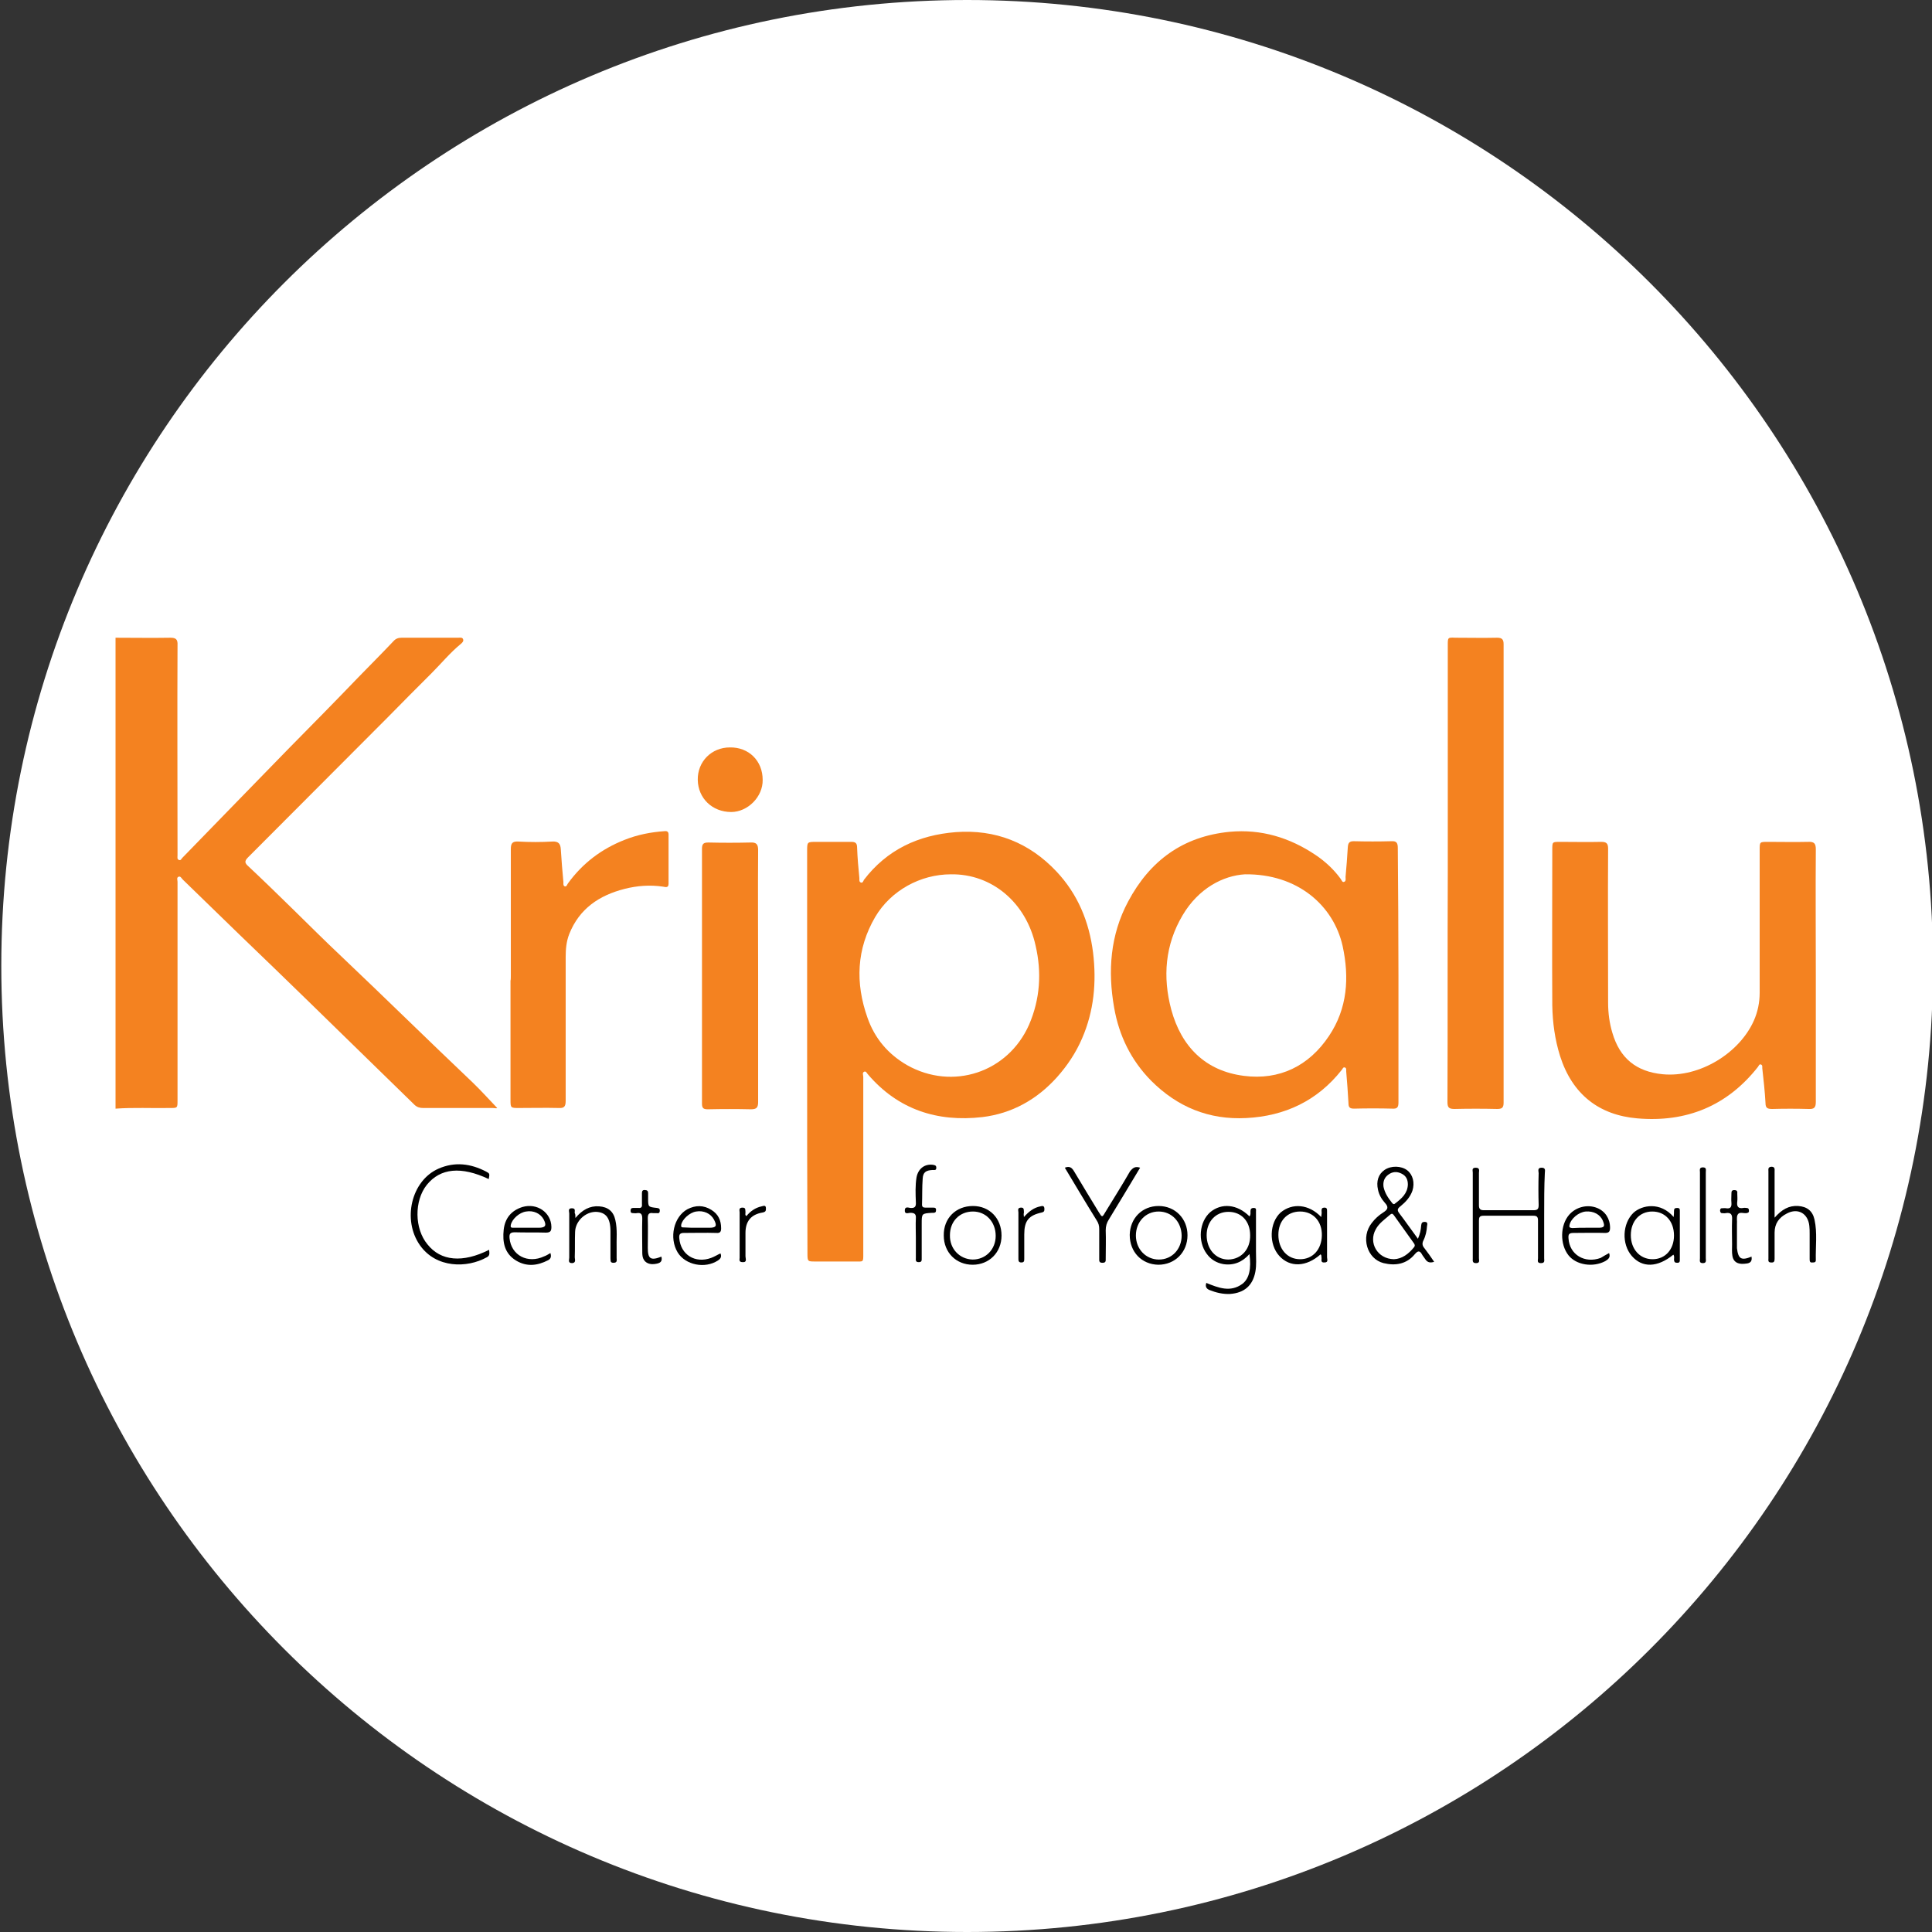 <?xml version="1.0" encoding="utf-8"?>
<!-- Generator: Adobe Illustrator 26.3.1, SVG Export Plug-In . SVG Version: 6.00 Build 0)  -->
<svg version="1.1" id="Layer_1" xmlns="http://www.w3.org/2000/svg" xmlns:xlink="http://www.w3.org/1999/xlink" x="0px" y="0px"
	 viewBox="0 0 595.3 595.3" style="enable-background:new 0 0 595.3 595.3;" xml:space="preserve">
<rect x="0" y="0" width="595.3" height="595.3" fill="#333333" stroke="none"/>
<style type="text/css">
	.st0{fill:#FFFFFF;}
	.st1{fill:#F48220;}
</style>
<path class="st0" d="M298,595.3L298,595.3C133.6,595.3,0.4,462,0.4,297.6v0C0.4,133.3,133.6,0,298,0h0
	c164.4,0,297.6,133.3,297.6,297.6v0C595.7,462,462.4,595.3,298,595.3z"/>
<g id="CmKUjk_00000095324555587234275570000014916682878351486387_">
	<g>
		<path class="st1" d="M35.6,196.5c5.6,0,11.3,0.1,16.9,0c1.7,0,2.3,0.5,2.2,2.3c-0.1,21.1,0,42.1,0,63.2c0,0.5,0,1.1,0,1.6
			c0,0.5-0.2,1.2,0.5,1.4c0.6,0.2,0.7-0.5,1.1-0.8c5.9-6,11.7-12.1,17.6-18.1c4.9-5.1,9.9-10.1,14.8-15.2
			c7.3-7.4,14.6-14.8,21.8-22.3c3.6-3.7,7.2-7.3,10.7-11c0.7-0.8,1.5-1.1,2.5-1.1c5.8,0,11.6,0,17.4,0c0.6,0,1.4-0.2,1.6,0.5
			c0.2,0.5-0.2,1-0.7,1.4c-3.3,2.7-6,6-9,9c-4.6,4.6-9.2,9.2-13.7,13.8c-14.3,14.3-28.6,28.7-42.9,43c-1.2,1.2-0.9,1.8,0.1,2.7
			c4.6,4.3,9.1,8.7,13.6,13.1c5,4.9,10,9.9,15.1,14.7c13.6,12.9,26.9,26,40.5,38.9c2.6,2.5,5,5.2,7.5,7.8c-0.3,0.2-0.8,0-1.4,0
			c-7.1,0-14.3,0-21.4,0c-1,0-1.8-0.2-2.6-0.9c-10.9-10.6-21.8-21.3-32.7-31.9c-7.1-6.9-14.2-13.8-21.4-20.7
			c-5.8-5.6-11.6-11.3-17.4-16.9c-0.4-0.4-0.7-1.2-1.4-0.8c-0.5,0.3-0.2,1-0.2,1.5c0,22.5,0,44.9,0,67.4c0,2.3,0,2.3-2.4,2.3
			c-5.6,0.1-11.1-0.2-16.7,0.2C35.6,293.4,35.6,244.9,35.6,196.5z"/>
		<path class="st1" d="M248.7,324c0-20.6,0-41.2,0-61.8c0-2.8,0-2.8,2.9-2.8c3.6,0,7.1,0,10.7,0c1.3,0,1.8,0.4,1.8,1.8
			c0.1,3.1,0.4,6.3,0.7,9.4c0,0.5-0.1,1.1,0.4,1.3c0.6,0.3,0.8-0.4,1-0.8c7.1-9.3,16.8-13.8,28.3-14.7c12.2-0.9,22.6,3.2,31,12.1
			c6.6,7,10.1,15.5,11.3,25c1.1,9.1,0.3,18-3.4,26.5c-1.9,4.4-4.5,8.3-7.7,11.9c-6.2,6.9-13.9,11.2-23,12.3
			c-13.9,1.6-26-2.3-35.3-13.2c-0.3-0.3-0.5-1-1.1-0.8c-0.7,0.3-0.3,1.1-0.3,1.6c0,18,0,36.1,0,54.1c0,3.2,0.2,2.8-2.8,2.8
			c-4,0-8,0-12,0c-2.3,0-2.4,0-2.4-2.4C248.7,365.7,248.7,344.9,248.7,324C248.7,324,248.7,324,248.7,324z M293,269.4
			c-9.4,0-18.5,5-23.3,13.1c-5.8,9.9-6.2,20.4-2.4,31.1c2.2,6.3,6.3,11.2,12.2,14.6c14,7.9,31.1,2.3,37.6-12.5
			c3.4-7.9,3.9-16.1,2-24.3C316.2,278.1,305.6,269.2,293,269.4z"/>
		<path class="st1" d="M430.9,300.5c0,13.1,0,26.2,0,39.2c0,1.5-0.4,2-1.9,1.9c-3.9-0.1-7.9-0.1-11.8,0c-1.3,0-1.7-0.4-1.7-1.7
			c-0.2-3.3-0.4-6.5-0.7-9.8c0-0.5,0.1-1.1-0.5-1.2c-0.5-0.1-0.6,0.5-0.9,0.8c-7.5,9.5-17.5,14.2-29.4,14.8
			c-11.5,0.6-21.2-3.4-29.3-11.5c-6.2-6.3-9.9-13.9-11.4-22.5c-2-11.3-1.2-22.4,4.3-32.7c6.7-12.6,16.9-20.1,31.3-21.5
			c9.7-0.9,18.5,1.8,26.4,7.1c3,2,5.7,4.5,7.8,7.4c0.3,0.4,0.5,1.2,1.1,0.9c0.6-0.2,0.4-1,0.4-1.5c0.3-3.1,0.5-6.1,0.7-9.2
			c0.1-1.3,0.5-1.8,1.8-1.8c3.9,0.1,7.8,0.1,11.6,0c1.6-0.1,2,0.5,2,2.1C430.8,274.5,430.9,287.5,430.9,300.5z M383.6,269.4
			c-6.7,0.4-14.3,4.3-19.2,12.6c-5.4,9.1-6.2,19-3.5,29.1c3.1,11.4,10.5,18.9,22.4,20.4c10.9,1.4,20-3,26.2-12.3
			c5.7-8.5,6.3-18,4.2-27.7C410.9,279,399.8,269.2,383.6,269.4z"/>
		<path class="st1" d="M559.5,300.6c0,13,0,25.9,0,38.9c0,1.8-0.5,2.3-2.3,2.2c-3.7-0.1-7.4-0.1-11.1,0c-1.4,0-2.1-0.2-2.1-1.8
			c-0.2-3.6-0.6-7.2-1-10.8c0-0.4,0.1-0.9-0.4-1.1c-0.5-0.2-0.7,0.4-0.9,0.7c-9.5,12.1-22.1,17.2-37.2,15.9
			c-11.7-1-20-7.3-23.8-19.2c-1.6-5.1-2.3-10.3-2.4-15.6c-0.1-16,0-32,0-48c0-2.4,0-2.4,2.4-2.4c4.2,0,8.5,0.1,12.7,0
			c1.6,0,2.1,0.5,2.1,2.1c-0.1,15.8,0,31.6,0,47.4c0,3.2,0.4,6.3,1.3,9.3c2.3,7.9,7.4,12,15.5,12.8c11.5,1.1,23.7-6.6,28.1-16.5
			c1.2-2.7,1.8-5.6,1.8-8.6c0-14.7,0-29.3,0-44c0-2.5,0-2.5,2.5-2.5c4.1,0,8.2,0.1,12.4,0c1.9-0.1,2.4,0.5,2.4,2.3
			C559.4,274.7,559.5,287.6,559.5,300.6z"/>
		<path class="st1" d="M446.1,268.9c0-23.4,0-46.7,0-70.1c0-2.4,0-2.4,2.3-2.3c4.3,0,8.6,0.1,12.9,0c1.5,0,2,0.5,2,2
			c0,47.1,0,94.2,0,141.3c0,1.6-0.6,1.9-2,1.9c-4.4-0.1-8.7-0.1-13.1,0c-1.7,0-2.2-0.4-2.2-2.1C446.1,316,446,292.5,446.1,268.9
			C446,268.9,446.1,268.9,446.1,268.9z"/>
		<path class="st1" d="M157.4,300.6c0-13,0-25.9,0-38.9c0-1.8,0.4-2.5,2.3-2.4c3.5,0.2,7,0.2,10.5,0c1.9-0.1,2.5,0.7,2.6,2.4
			c0.2,3.4,0.5,6.8,0.8,10.1c0,0.5-0.1,1.1,0.4,1.3c0.6,0.2,0.7-0.5,1-0.9c4.5-6.2,10.3-10.6,17.4-13.4c4-1.6,8.1-2.4,12.4-2.7
			c0.9-0.1,1.2,0.3,1.2,1.1c0,5,0,10.1,0,15.1c0,1.4-1,1-1.7,0.9c-4-0.6-8-0.3-11.9,0.7c-7.8,2-13.9,6.1-17,13.9
			c-0.9,2.3-1.1,4.7-1.1,7.1c0,14.8,0,29.6,0,44.3c0,1.8-0.5,2.3-2.2,2.2c-4.1-0.1-8.1,0-12.2,0c-2.6,0-2.6,0-2.6-2.7
			c0-12.2,0-24.3,0-36.5C157.4,301.9,157.4,301.2,157.4,300.6C157.4,300.6,157.4,300.6,157.4,300.6z"/>
		<path class="st1" d="M233.6,300.6c0,13,0,25.9,0,38.9c0,1.7-0.4,2.3-2.2,2.3c-4.4-0.1-8.8-0.1-13.3,0c-1.3,0-1.8-0.3-1.8-1.7
			c0-26.2,0-52.4,0-78.6c0-1.6,0.6-1.9,2-1.9c4.3,0.1,8.6,0.1,12.9,0c1.8-0.1,2.4,0.5,2.4,2.3C233.5,274.7,233.6,287.6,233.6,300.6
			C233.6,300.6,233.6,300.6,233.6,300.6z"/>
		<path class="st1" d="M224.9,230.3c5.8-0.1,10.1,4.1,10.1,10c0.1,5.2-4.6,9.9-9.7,9.9c-5.8,0-10.2-4.2-10.3-9.9
			C214.9,234.7,219.2,230.3,224.9,230.3z"/>
		<path d="M436.9,381.7c0.7-1.6,0.9-2.8,1-4.1c0.1-0.7,0.2-1.1,1.1-1.1c1,0,0.8,0.7,0.7,1.3c-0.1,1.5-0.4,3-1.1,4.4
			c-0.5,1-0.3,1.7,0.3,2.4c1,1.3,2,2.7,3,4.2c-1.3,0.4-2.1,0.2-2.8-0.9c-0.3-0.5-0.7-0.9-0.9-1.3c-0.7-1.3-1.3-1.3-2.3-0.1
			c-2.5,3-5.9,3.6-9.6,2.7c-5.1-1.3-7.1-8-3.6-12.4c1-1.3,2.1-2.3,3.5-3.2c1.4-0.9,1.8-1.6,0.5-3c-1-1.1-1.8-2.5-2.1-4
			c-0.6-2.6,0.1-4.8,2-6.1c2-1.4,5.2-1.3,7,0.1c1.7,1.3,2.4,3.8,1.6,6.3c-0.7,2-2.1,3.5-3.7,4.8c-0.9,0.7-1.1,1.2-0.3,2.2
			C433.1,376.4,434.9,379,436.9,381.7z M429.5,388c2.5-0.1,4.5-1.6,6.2-3.7c0.4-0.5,0.2-0.9-0.1-1.3c-2-2.8-4-5.6-6-8.4
			c-0.4-0.5-0.6-0.9-1.3-0.3c-1.6,1.4-3.4,2.6-4.4,4.5C421.6,382.9,424.4,387.9,429.5,388z M433.8,365c0-1.5-0.5-2.7-2-3.4
			c-1.4-0.7-2.8-0.6-4.1,0.4c-1.2,0.9-1.6,2.2-1.4,3.7c0.4,1.9,1.4,3.4,2.6,4.9c0.3,0.4,0.6,0.6,1,0.2
			C431.9,369.3,433.7,367.7,433.8,365z"/>
		<path d="M385,374.8c0.4-0.5,0.3-1,0.3-1.5c0-0.7,0.2-1.1,1-1.1c0.9,0,0.7,0.6,0.7,1.1c0,4.1,0,8.2,0,12.3c0,2.1,0.2,4.2-0.2,6.3
			c-0.8,4.2-3.4,6.5-7.8,6.8c-2.2,0.1-4.3-0.4-6.3-1.2c-1-0.4-1.4-1.1-1-2.2c3.7,1.5,7.4,3,11.1,0.3c2.1-1.6,2.8-4.6,2.2-9.2
			c-2.2,2.5-4.9,3.6-8.1,3.1c-2.1-0.4-3.8-1.4-5.1-3.2c-2.8-3.8-2.3-9.8,1.1-12.8C376.4,370.6,381.2,371,385,374.8z M385.2,380.6
			c0-4.3-2.7-7.2-6.7-7.2c-3.9,0-6.7,3-6.7,7.2c0,4.3,2.8,7.5,6.7,7.5C382.5,388,385.3,384.9,385.2,380.6z"/>
		<path d="M475.8,374.4c0,4.4,0,8.8,0,13.3c0,0.7,0.3,1.5-1,1.5c-1.3,0-0.9-0.9-0.9-1.5c0-3.9,0-7.7,0-11.6c0-1.1-0.3-1.5-1.4-1.5
			c-5.1,0-10.3,0-15.4,0c-1.2,0-1.4,0.5-1.4,1.5c0,3.9,0,7.7,0,11.6c0,0.6,0.4,1.5-0.9,1.5c-1.2,0-1-0.8-1-1.4c0-8.8,0-17.7,0-26.5
			c0-0.6-0.4-1.5,0.9-1.5c1.4,0,1,1,1,1.6c0,3.3,0,6.7,0,10c0,1.1,0.4,1.5,1.5,1.5c5.1,0,10.2,0,15.3,0c1.2,0,1.6-0.3,1.6-1.6
			c-0.1-3.3-0.1-6.5,0-9.8c0-0.6-0.5-1.7,0.9-1.7c1.4,0,1,1,1,1.7C475.8,365.6,475.8,370,475.8,374.4
			C475.8,374.4,475.8,374.4,475.8,374.4z"/>
		<path d="M150.7,385.1c0.1,1,0.3,1.8-0.7,2.3c-6.1,3.4-15.6,3.4-20.6-3.7c-5.5-7.8-2.7-19.9,5.7-23.6c5-2.2,9.9-1.6,14.7,0.9
			c1.1,0.6,1.1,0.6,0.8,2.3c-8.5-4-14.9-3.4-19.1,1.8c-3.9,4.9-3.8,13.5,0.2,18.3C135.8,388.6,142.6,389.2,150.7,385.1z"/>
		<path d="M546.8,375.2c2.2-2.5,4.4-3.8,7.3-3.6c2.7,0.2,4.4,1.5,5,4.2c0.9,4.1,0.3,8.3,0.4,12.5c0,0.7-0.5,0.7-1,0.7
			c-0.8,0.1-0.9-0.3-0.9-1c0-2.6,0-5.2,0-7.8c0-0.8,0-1.7-0.1-2.5c-0.4-3.8-3.5-5.6-6.9-3.8c-2.4,1.2-3.8,3.1-3.8,5.9
			c0,2.7,0,5.3,0,8c0,0.8-0.1,1.3-1.1,1.2c-1,0-0.8-0.7-0.8-1.2c0-9,0-17.9,0-26.9c0-0.6-0.2-1.3,0.9-1.4c1.2,0,1,0.8,1,1.5
			c0,3.9,0,7.9,0,11.8C546.8,373.5,546.8,374.1,546.8,375.2z"/>
		<path d="M407.1,375c0.1-0.8,0.2-1.3,0.1-1.9c0-0.7,0.2-1,0.9-1c0.8,0,0.8,0.5,0.8,1.1c0,1.4,0,2.8,0,4.2c0,3.3,0,6.7,0,10
			c0,0.6,0.5,1.6-0.8,1.6c-1.3,0.1-0.8-0.9-0.9-1.5c-0.1-0.3,0.1-0.7-0.3-1c-4.4,3.9-9.4,4.1-12.7,0.5c-3.3-3.6-3.1-10.2,0.4-13.4
			C398.2,370.6,403.3,371,407.1,375z M393.9,380.5c0,4.3,2.7,7.5,6.7,7.5c3.9,0,6.6-3,6.7-7.3c0.1-4.4-2.7-7.4-6.7-7.4
			C396.6,373.3,393.9,376.2,393.9,380.5z"/>
		<path d="M515.7,375c0.1-0.9,0.1-1.4,0.1-1.9c0-0.7,0.3-0.9,1-0.9c0.7,0,0.8,0.3,0.8,0.9c0,5,0,10.1,0,15.1c0,0.6-0.1,0.9-0.8,0.9
			c-0.7,0-0.9-0.2-1-0.9c0-0.5,0.2-1.1-0.2-1.6c-4.9,4-9.6,4.1-12.8,0.4c-3.2-3.7-2.9-10,0.5-13.3
			C505.9,371.3,511.6,370.2,515.7,375z M502.5,380.6c0,4.3,2.8,7.4,6.7,7.4c3.9,0,6.6-3,6.6-7.3c0-4.4-2.7-7.4-6.7-7.4
			C505.2,373.3,502.5,376.3,502.5,380.6z"/>
		<path d="M351.3,359.8c-3.2,5.4-6.4,10.6-9.6,15.9c-0.7,1.1-1,2.1-1,3.4c0.1,2.9,0,5.8,0,8.7c0,0.7,0.1,1.3-1,1.3
			c-1.1,0-1-0.6-1-1.3c0-3,0-6,0-9.1c0-1-0.2-1.8-0.8-2.7c-3.3-5.3-6.5-10.7-9.8-16.2c1.5-0.6,2.2,0,2.9,1.2c2.5,4.2,5,8.3,7.5,12.4
			c1.1,1.8,1.1,1.8,2.2-0.1c2.5-4.1,5.1-8.2,7.5-12.4C349.1,359.8,349.8,359.3,351.3,359.8z"/>
		<path d="M495.8,386.1c0.5,1.3-0.2,1.9-1.2,2.5c-3.8,2-8.9,1.2-11.3-1.8c-2.7-3.4-2.6-9.3,0.2-12.5c2.1-2.4,5.6-3.3,8.6-2.1
			c2.5,1,4,3.3,4,6.1c0,1.1-0.3,1.6-1.5,1.6c-3.3-0.1-6.5,0-9.8,0c-1.4,0-1.6,0.5-1.5,1.7c0.3,5,5,7.8,9.9,6
			C494,387.1,494.9,386.6,495.8,386.1z M488.7,378.3C488.7,378.3,488.7,378.3,488.7,378.3c1.3,0,2.5,0,3.8,0c1.8,0,2.1-0.4,1.4-2.1
			c-0.8-2-2.9-3.1-5.3-2.9c-2.2,0.2-4.6,2.2-5,4.2c-0.2,0.9,0.4,0.8,0.9,0.9C485.9,378.3,487.3,378.3,488.7,378.3z"/>
		<path d="M222,386.2c0.4,1,0.1,1.6-0.8,2.2c-4,2.6-10,1.4-12.4-2.5c-2.7-4.5-1.2-11,3-13.3c2.5-1.3,5-1.3,7.4,0.2
			c2.1,1.3,3,3.2,3,5.7c0,1.1-0.4,1.5-1.5,1.4c-3.3-0.1-6.7,0-10,0c-1.2,0-1.5,0.5-1.4,1.6c0.4,5.1,4.9,7.9,9.8,6.1
			C220.2,387.2,221.1,386.6,222,386.2z M215,378.3C215,378.3,215,378.3,215,378.3c1.2,0,2.4,0,3.6,0c2.1,0,2.4-0.6,1.4-2.5
			c-1-1.9-3.2-2.9-5.5-2.5c-2,0.3-4.3,2.4-4.6,4.1c-0.1,0.8,0.2,0.8,0.8,0.8C212.1,378.3,213.5,378.3,215,378.3z"/>
		<path d="M169.6,386.1c0.3,1,0.2,1.7-0.7,2.2c-3.3,1.7-6.6,2.1-9.9,0.1c-3.6-2.2-4.2-5.7-3.8-9.5c0.4-3.5,2.3-5.9,5.8-7
			c4.5-1.3,8.8,1.7,8.9,6.1c0,1.2-0.2,1.8-1.7,1.8c-3.2-0.1-6.4,0-9.6-0.1c-1.5,0-1.7,0.6-1.6,1.8c0.5,5.3,5.6,8,10.7,5.6
			C168.3,386.9,168.9,386.5,169.6,386.1z M162.6,378.3C162.6,378.3,162.6,378.3,162.6,378.3c1.1,0,2.3,0,3.4,0
			c2.1,0,2.5-0.7,1.5-2.6c-1-1.8-3.1-2.8-5.4-2.4c-2.1,0.3-4.3,2.3-4.7,4.1c-0.2,0.9,0.2,0.9,0.9,0.9
			C159.7,378.3,161.2,378.3,162.6,378.3z"/>
		<path d="M299.8,371.6c5.1,0,8.8,3.8,8.8,9.1c0,5.2-3.8,9-8.9,9c-5.1,0-8.9-3.8-8.9-9C290.7,375.4,294.5,371.6,299.8,371.6z
			 M299.8,373.3c-4.1,0-7.1,3-7.1,7.3c-0.1,4.2,3,7.4,7,7.5c4,0,7.1-3.1,7.1-7.3C306.8,376.5,303.8,373.3,299.8,373.3z"/>
		<path d="M357,371.6c5.1,0,8.9,3.9,8.9,9c0,5.3-3.9,9.1-9,9.1c-5.1-0.1-8.8-3.9-8.8-9.2C348.2,375.4,351.9,371.6,357,371.6z
			 M357,373.3c-4,0-7,3.2-7,7.4c0,4.2,3.1,7.4,7.1,7.4c4,0,7-3.2,7-7.4C364,376.4,361,373.3,357,373.3z"/>
		<path d="M177.3,375.3c2.1-2.5,4.4-3.8,7.3-3.6c2.7,0.2,4.4,1.5,5,4.2c0.7,3,0.3,6,0.4,9c0,0.9,0,1.8,0,2.7c0,0.7,0.3,1.5-1,1.5
			c-1.1,0-0.8-0.8-0.9-1.4c0-2.5,0-5.1,0-7.6c0-0.2,0-0.5,0-0.7c0-4.1-1.4-5.9-4.5-6c-3.2,0-6.3,2.8-6.4,6.2c-0.1,2.6,0,5.2-0.1,7.8
			c0,0.6,0.5,1.7-0.8,1.8c-1.4,0-0.9-1-0.9-1.7c0-4.5,0-9.1,0-13.6c0-0.6-0.5-1.6,0.8-1.6c1.3,0,0.8,0.9,0.9,1.5
			C177.3,374.1,177.3,374.5,177.3,375.3z"/>
		<path d="M282.2,381.4c0-2-0.1-4,0-6c0.1-1.3-0.4-1.7-1.7-1.7c-0.6,0-1.8,0.6-1.7-0.8c0-1.2,1.1-0.8,1.7-0.7
			c1.4,0.1,1.8-0.4,1.7-1.8c-0.1-2.5-0.2-5.1,0.2-7.6c0.5-2.7,2.5-4.2,5-3.9c0.5,0.1,1.1,0.1,1.1,0.9c0,0.9-0.6,0.7-1.1,0.7
			c-2.1,0.1-3,0.7-3.1,2.7c-0.2,2.6-0.1,5.3-0.2,8c0,0.7,0.4,0.9,1,0.9c0.8,0,1.7,0,2.5,0c0.6,0,0.9,0.2,0.8,0.9
			c0,0.6-0.4,0.7-0.8,0.7c-0.1,0-0.2,0-0.4,0c-3.2,0.2-3.2,0.2-3.2,3.4c0,3.5,0,7,0,10.5c0,0.7,0.1,1.3-0.9,1.3
			c-1.1,0-0.9-0.7-0.9-1.3C282.2,385.6,282.2,383.5,282.2,381.4C282.2,381.4,282.2,381.4,282.2,381.4z"/>
		<path d="M523.8,374.4c0-4.4,0-8.8,0-13.2c0-0.6-0.3-1.5,0.9-1.5c1.2,0,0.9,0.8,0.9,1.5c0,8.8,0,17.7,0,26.5c0,0.6,0.3,1.5-0.9,1.5
			c-1.2,0-0.9-0.8-0.9-1.5C523.8,383.2,523.8,378.8,523.8,374.4z"/>
		<path d="M203.8,387.2c0.4,1.6-0.5,2-1.6,2.2c-1.9,0.4-3.4-0.2-4-1.6c-0.3-0.7-0.3-1.5-0.3-2.3c0-3.3-0.1-6.7,0-10
			c0-1.4-0.4-1.9-1.7-1.7c-0.4,0.1-0.7,0-1.1,0c-0.5,0-0.8-0.1-0.8-0.7c0-0.6,0.2-0.9,0.8-0.9c0.5,0,1.1,0,1.6,0
			c0.9,0.1,1.2-0.3,1.1-1.2c0-1.1,0-2.3,0-3.4c0-0.7,0.3-1,1-0.9c0.6,0,0.9,0.3,0.9,0.9c0,0.5,0,1.1,0,1.6c0,2.7,0,2.7,2.7,3
			c0.5,0.1,0.9,0.1,0.9,0.8c0,0.8-0.4,0.9-1,0.8c-0.4,0-0.7,0-1.1,0c-1.2-0.2-1.6,0.3-1.6,1.5c0.1,3.1,0,6.2,0,9.2
			C199.6,387.9,200.5,388.5,203.8,387.2z"/>
		<path d="M539.7,387.2c0.3,2-1,2.1-2.2,2.2c-2.1,0.2-3.4-0.6-3.7-2.4c-0.2-1.2-0.1-2.4-0.1-3.6c0-2.5-0.1-5.1,0-7.6
			c0.1-1.5-0.3-2.3-2-2c-0.4,0.1-0.7,0-1.1,0c-0.5,0-0.5-0.4-0.6-0.7c0-0.4,0.1-0.8,0.5-0.8c0.5,0,1-0.1,1.4,0
			c1.3,0.2,1.7-0.4,1.6-1.7c-0.1-1,0-1.9,0-2.9c0-0.6,0.1-1,0.9-1c0.7,0,1,0.3,0.9,1c0,0.8,0.1,1.7,0,2.5c-0.2,1.5,0.2,2.3,1.9,2
			c0.3-0.1,0.6,0,0.9,0c0.6,0,0.8,0.3,0.8,0.9c0,0.6-0.4,0.6-0.8,0.7c-0.9,0.1-2.2-0.5-2.7,0.5c-0.4,0.8-0.1,1.9-0.2,2.9
			c0,2.5,0,5,0,7.4C535.6,387.9,536.5,388.5,539.7,387.2z"/>
		<path d="M230,374.7c1.2-1.5,2.8-2.6,4.7-3c0.5-0.1,1.3-0.5,1.3,0.6c0,0.7,0,1.1-1,1.3c-3.6,0.6-5.3,2.7-5.3,6.3c0,2.4,0,4.8,0,7.2
			c0,0.7,0.6,1.9-0.9,1.8c-1.4,0-0.8-1.1-0.9-1.7c0-4.5,0-9.1,0-13.6c0-0.6-0.4-1.5,0.9-1.5c1.1,0,0.8,0.8,0.9,1.4
			C229.7,374,229.5,374.4,230,374.7z"/>
		<path d="M315.5,375c1.6-1.8,3.1-2.9,5.1-3.3c0.5-0.1,1.1-0.3,1.2,0.6c0,0.6,0.1,1.1-0.8,1.3c-4.1,0.9-5.4,2.6-5.4,6.8
			c0,2.5,0,5,0,7.4c0,0.7,0,1.2-0.9,1.2c-0.9,0-0.9-0.6-0.9-1.2c0-4.7,0-9.4,0-14.2c0-0.6-0.4-1.4,0.7-1.5c1.2-0.1,0.9,0.8,1,1.5
			C315.4,374,315.4,374.3,315.5,375z"/>
	</g>
</g>
</svg>
